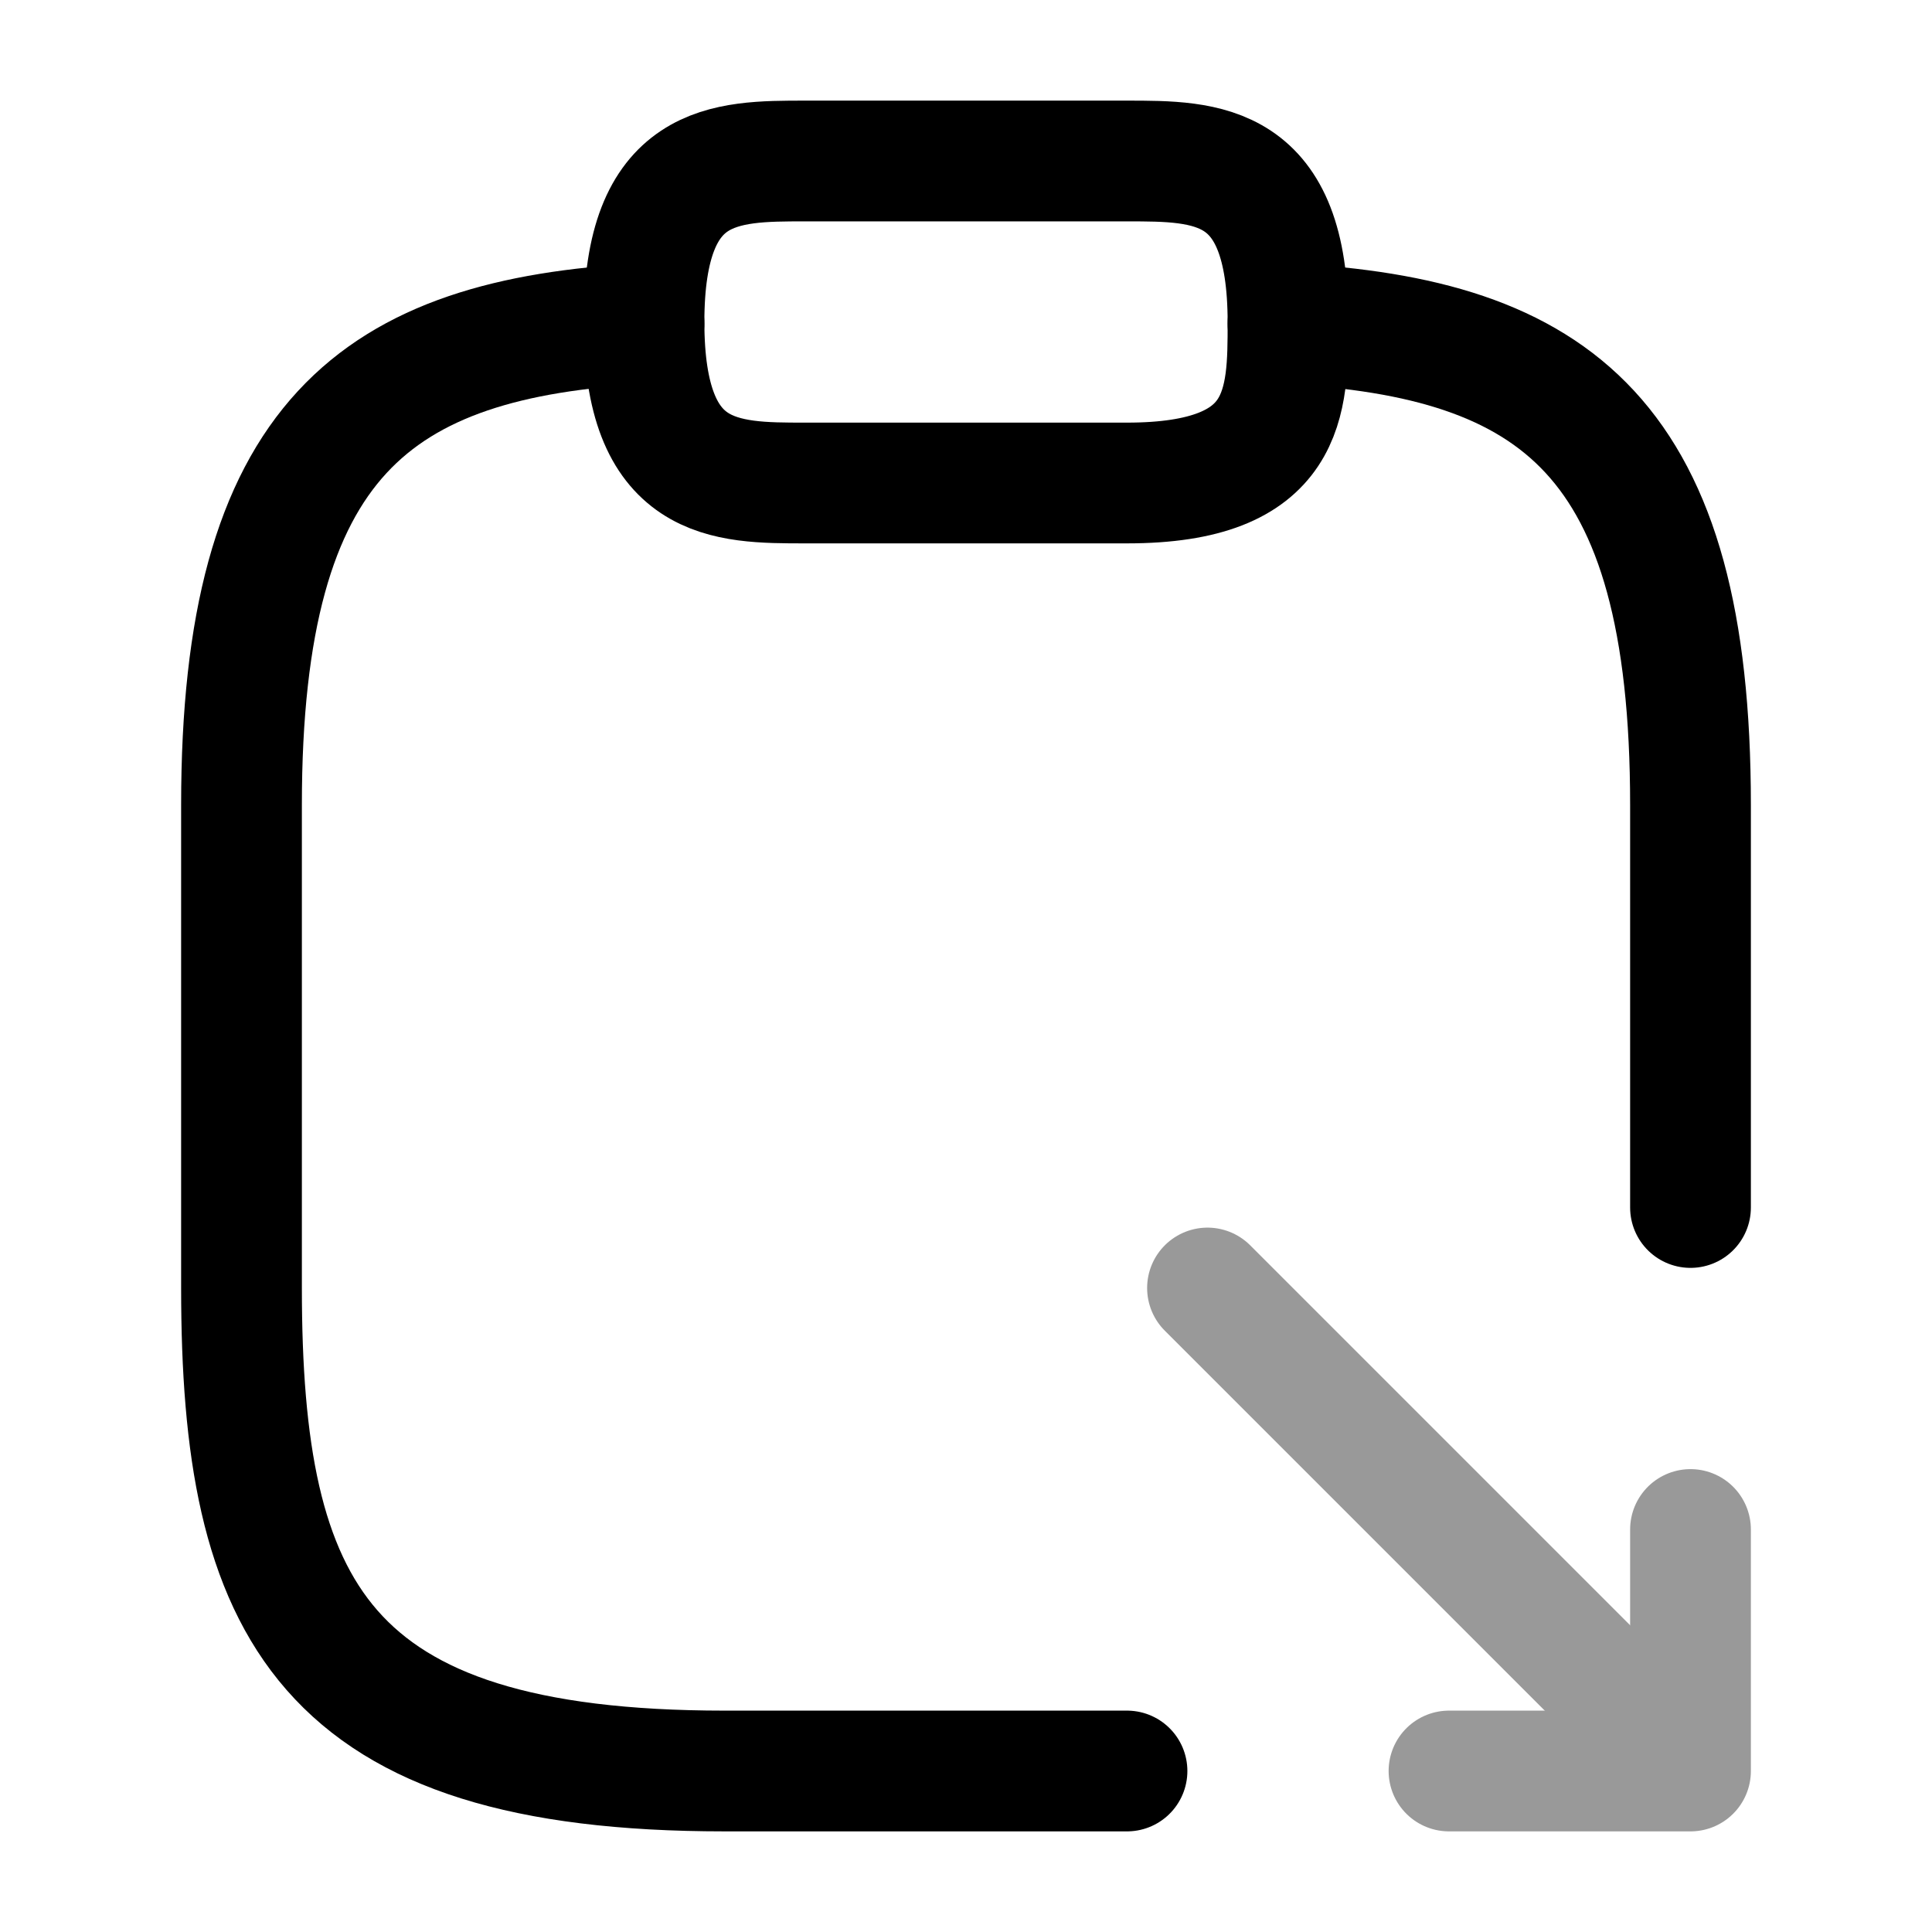 <svg
  width="24"
  height="24"
  viewBox="0 0 24 24"
  fill="none"
  xmlns="http://www.w3.org/2000/svg"
>
<path
    d="M10 6H14C16 6 16 5 16 4C16 2 15 2 14 2H10C9 2 8 2 8 4C8 6 9 6 10 6Z"
    stroke="currentColor"
    stroke-width="1.5"
    stroke-miterlimit="10"
    stroke-linecap="round"
    stroke-linejoin="round"
  />
<path
    d="M14 22H9C4 22 3 20 3 16V10C3 5.44 4.67 4.2 8 4.02"
    stroke="currentColor"
    stroke-width="1.5"
    stroke-miterlimit="10"
    stroke-linecap="round"
    stroke-linejoin="round"
  />
<path
    d="M16 4.02C19.33 4.2 21 5.43 21 10V15"
    stroke="currentColor"
    stroke-width="1.5"
    stroke-miterlimit="10"
    stroke-linecap="round"
    stroke-linejoin="round"
  />
<g opacity="0.4">
<path
      d="M21 19V22H18"
      stroke="currentColor"
      stroke-width="1.5"
      stroke-miterlimit="10"
      stroke-linecap="round"
      stroke-linejoin="round"
    />
<path
      d="M15 16L20.96 21.96"
      stroke="currentColor"
      stroke-width="1.5"
      stroke-miterlimit="10"
      stroke-linecap="round"
      stroke-linejoin="round"
    />
</g>
</svg>
